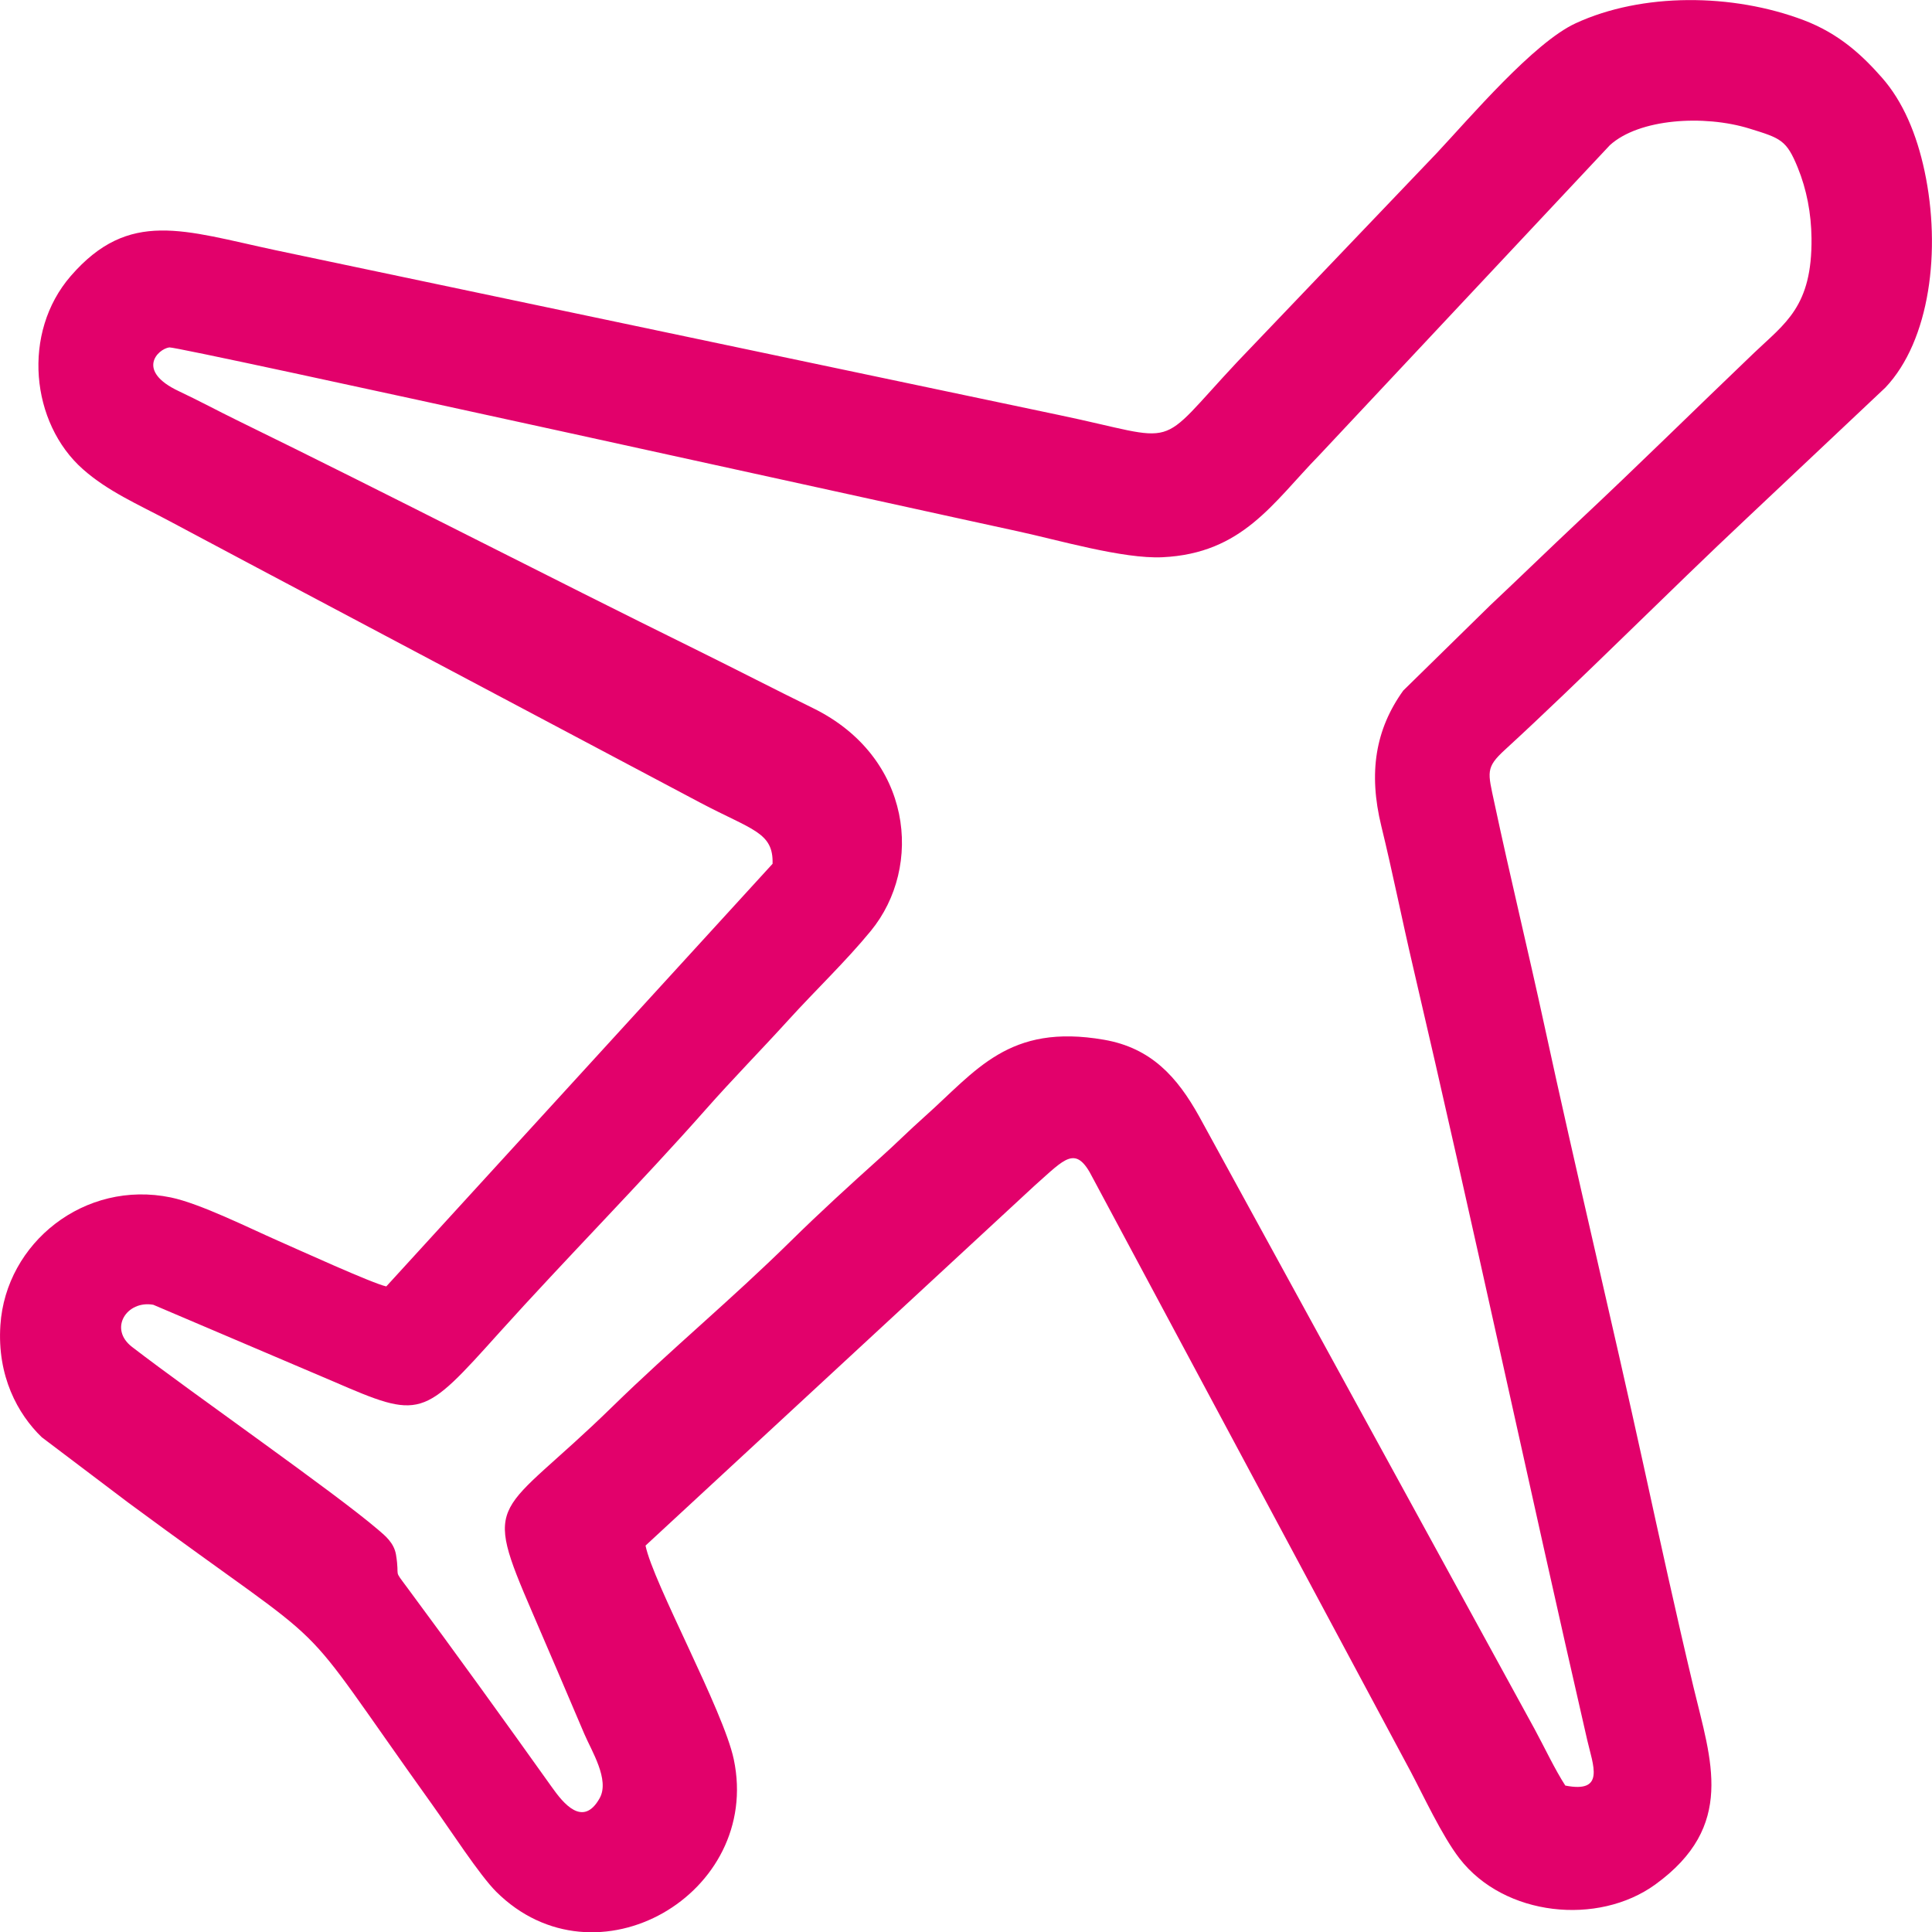 <?xml version="1.0" encoding="UTF-8"?>
<!DOCTYPE svg PUBLIC "-//W3C//DTD SVG 1.1//EN" "http://www.w3.org/Graphics/SVG/1.1/DTD/svg11.dtd">
<!-- Creator: CorelDRAW X7 -->
<svg xmlns="http://www.w3.org/2000/svg" xml:space="preserve" width="5.16mm" height="5.161mm" version="1.1" style="shape-rendering:geometricPrecision; text-rendering:geometricPrecision; image-rendering:optimizeQuality; fill-rule:evenodd; clip-rule:evenodd"
viewBox="0 0 54321 54328"
 xmlns:xlink="http://www.w3.org/1999/xlink">
 <defs>
  <style type="text/css">
   <![CDATA[
    .fil0 {fill:#E2016B}
   ]]>
  </style>
 </defs>
 <g id="Слой_x0020_1">
  <path class="fil0" d="M44011 50202c-293,-451 -598,-1100 -864,-1589l-9430 -17224c-615,-1105 -1345,-1927 -2678,-2157 -2685,-465 -3588,868 -5057,2176 -443,394 -806,762 -1234,1144 -847,760 -1715,1554 -2507,2334 -1710,1683 -3339,3019 -5017,4657 -3236,3163 -3695,2463 -2245,5820 466,1079 954,2221 1450,3387 201,474 720,1287 432,1806 -469,840 -1026,139 -1338,-300 -1330,-1866 -2738,-3819 -4067,-5611 -417,-564 -208,-233 -321,-930 -55,-338 -307,-539 -504,-707 -1243,-1064 -5188,-3808 -6917,-5138 -670,-515 -149,-1319 596,-1186l5053 2152c2481,1074 2512,1038 4677,-1371 1827,-2030 4037,-4271 5794,-6262 764,-866 1559,-1673 2325,-2516 782,-861 1617,-1652 2323,-2512 1489,-1813 1170,-4896 -1622,-6266 -1085,-532 -2135,-1075 -3222,-1612 -4383,-2160 -8627,-4358 -12968,-6480 -541,-264 -1087,-559 -1640,-819 -1216,-571 -597,-1185 -270,-1232 242,-35 21250,4609 23856,5170 1116,240 2956,782 4067,730 2256,-107 3107,-1535 4406,-2865l8174 -8720c821,-748 2650,-863 3927,-467 882,272 1040,322 1356,1096 251,616 379,1285 387,1984 22,1925 -741,2391 -1614,3225 -1691,1617 -3246,3154 -4939,4740 -833,783 -1656,1583 -2481,2359l-2444 2396c-785,1092 -983,2312 -618,3809 317,1296 580,2622 890,3947 1678,7182 3240,14521 4898,21744 165,720 518,1511 -614,1288zm-14918 -16871c853,-753 1152,-1168 1629,-218l8940 16694c347,654 881,1806 1371,2441 1263,1639 3901,1899 5506,737 2270,-1644 1571,-3482 1077,-5547 -490,-2055 -942,-4123 -1405,-6239 -891,-4070 -1899,-8261 -2788,-12366 -455,-2098 -964,-4187 -1406,-6261 -184,-861 -255,-987 295,-1491 2097,-1922 4644,-4489 6809,-6519l3890 -3667c1252,-1322 1574,-3867 1101,-6085 -221,-1036 -605,-1959 -1205,-2636 -519,-587 -1168,-1220 -2195,-1609 -2004,-758 -4541,-776 -6411,88 -1181,545 -2967,2649 -3907,3652l-5600 5862c-2372,2530 -1511,2232 -5029,1498l-22019 -4632c-2580,-551 -4115,-1165 -5755,724 -1386,1596 -1125,4137 339,5433 697,619 1552,990 2391,1436 917,486 1630,865 2490,1325l12483 6619c1455,768 2054,828 2028,1715l-10861 11883c-391,-84 -2492,-1042 -3052,-1288 -808,-355 -2186,-1044 -3007,-1214 -2426,-501 -4638,1276 -4791,3589 -96,1432 488,2503 1163,3153l2419 1829c6240,4610 4393,2682 8558,8499 506,707 1332,1983 1800,2450 2798,2784 7478,59 6680,-3722 -289,-1374 -2267,-4958 -2481,-6009l10943 -10124z"/>
 </g>
</svg>
